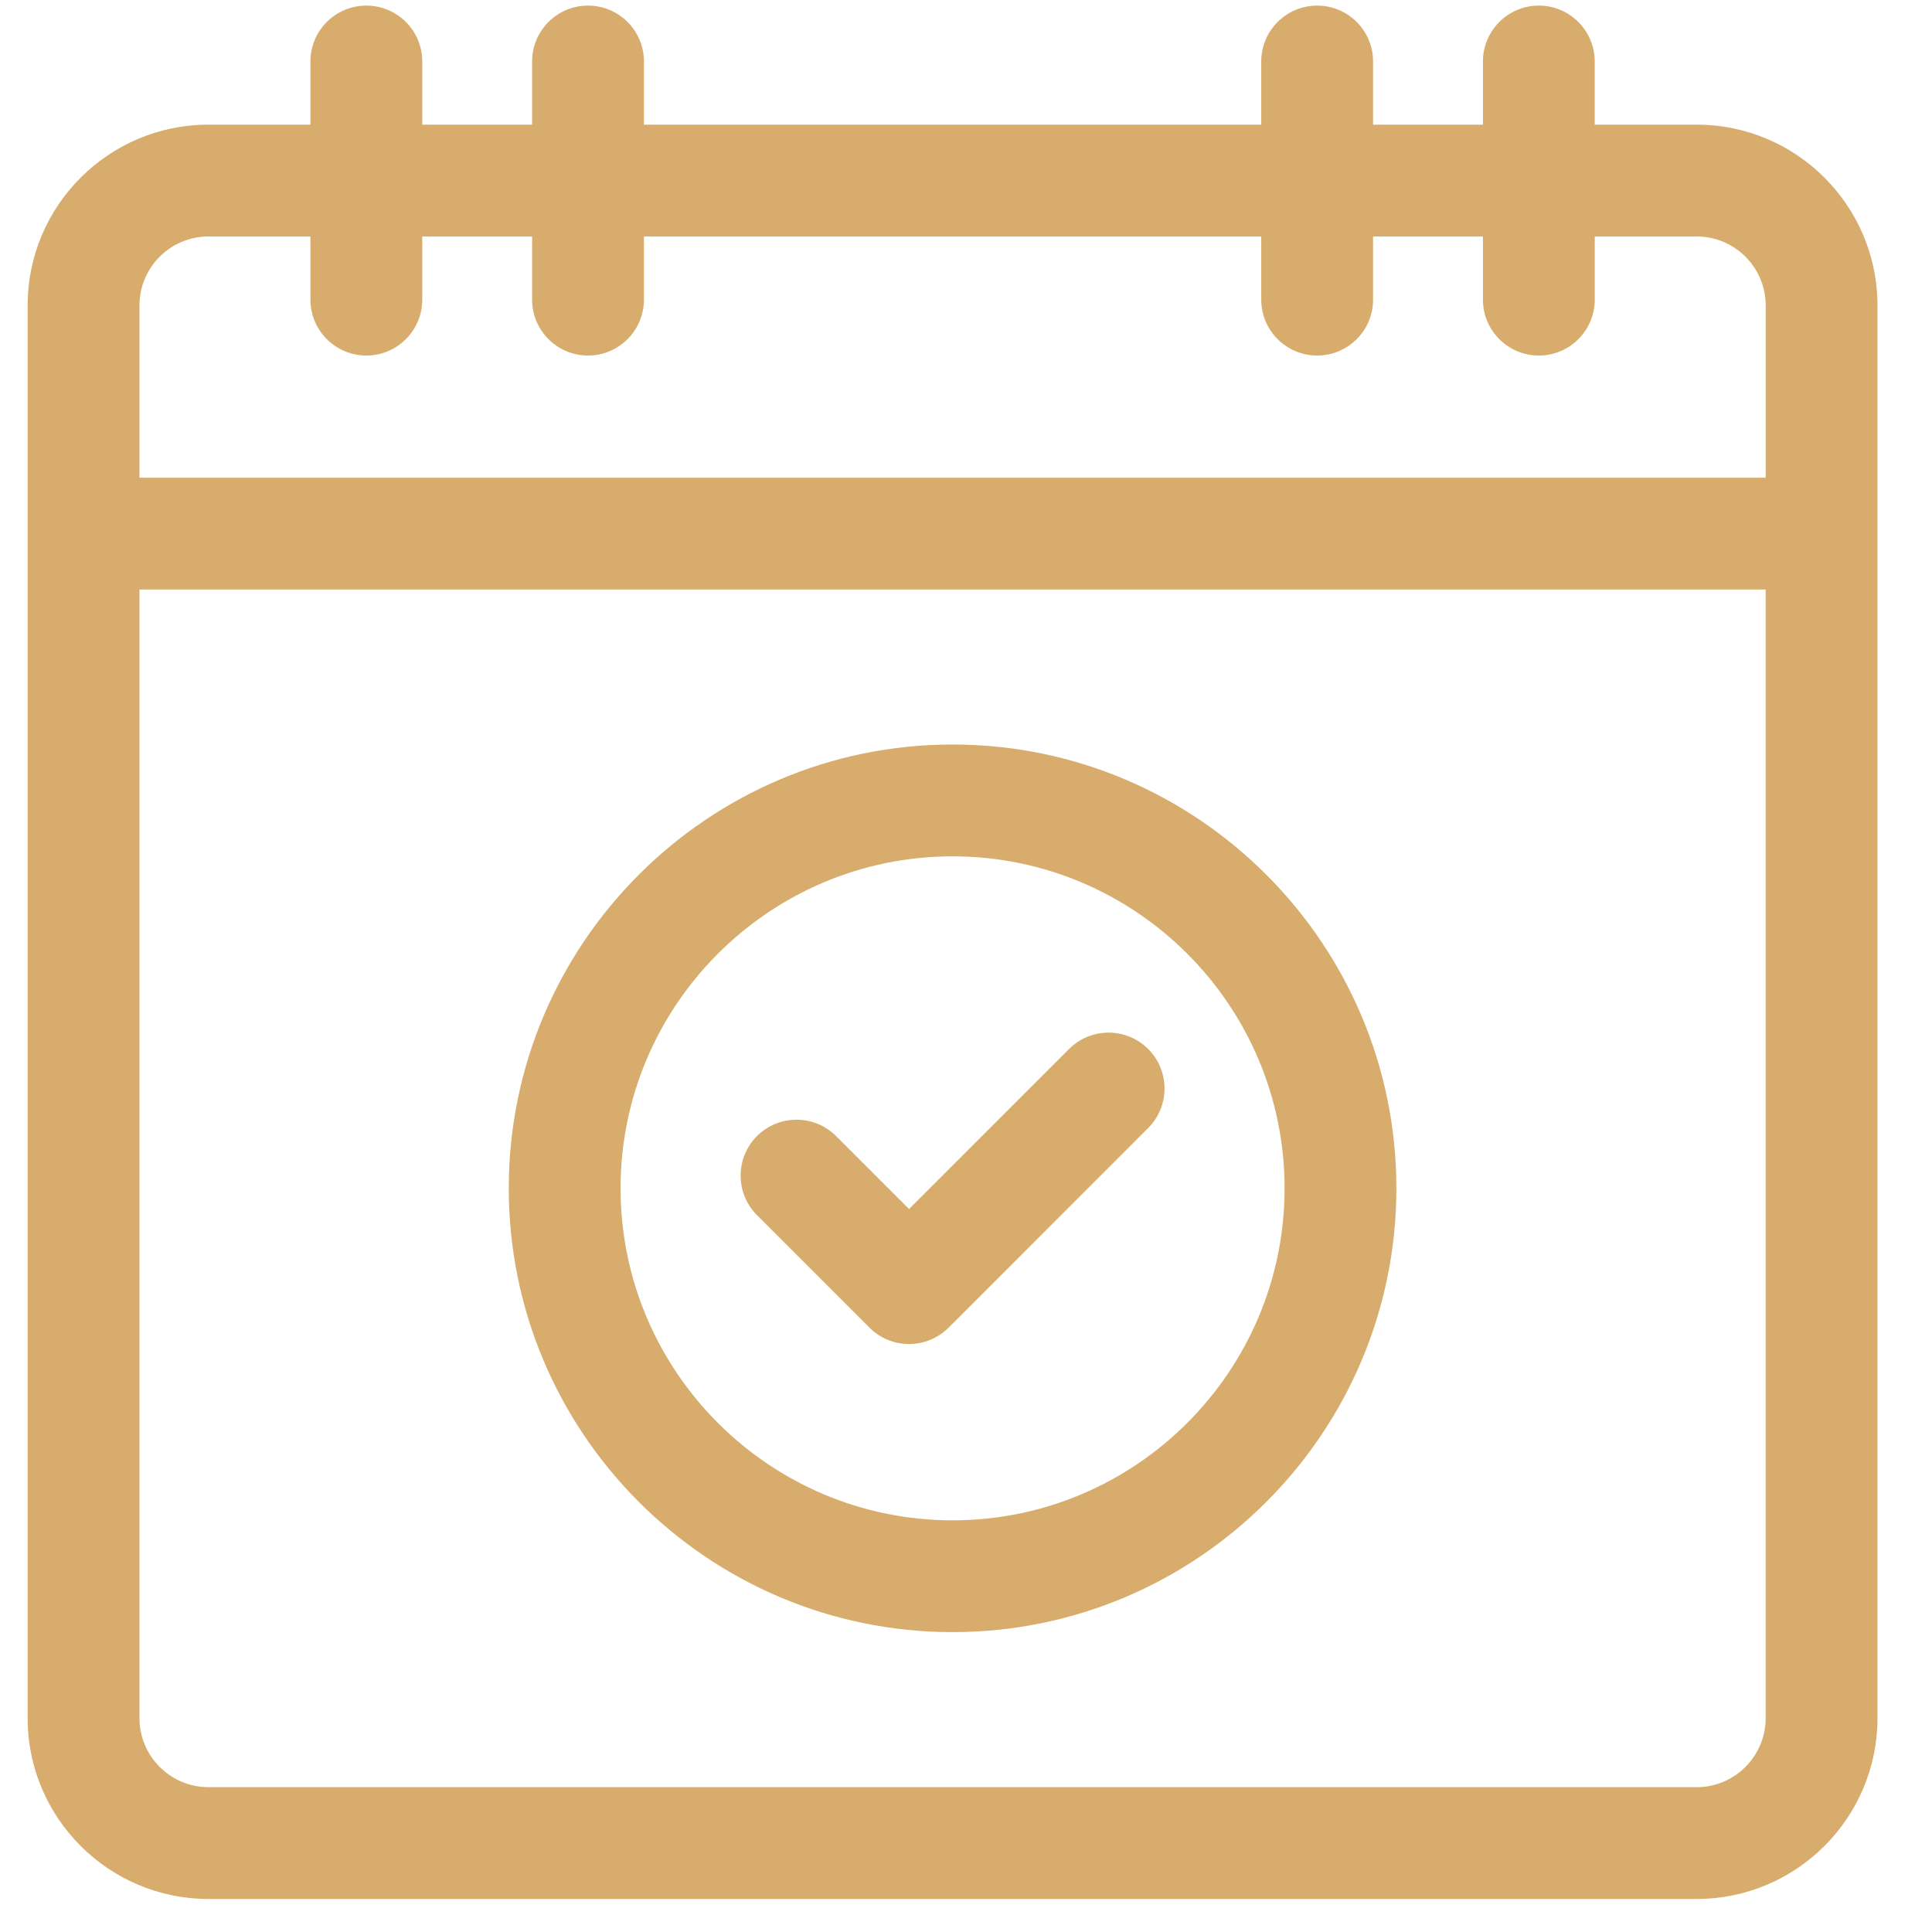 <svg width="50" height="50" viewBox="0 0 50 50" fill="none" xmlns="http://www.w3.org/2000/svg">
<g clip-path="url(#clip0)">
<path d="M22.503 34.36C22.774 34.631 23.142 34.783 23.526 34.783C23.91 34.783 24.277 34.631 24.549 34.36L29.714 29.194C30.279 28.629 30.279 27.713 29.714 27.148C29.149 26.583 28.233 26.583 27.668 27.148L23.526 31.29L21.637 29.401C21.072 28.837 20.156 28.837 19.591 29.401C19.026 29.966 19.026 30.883 19.591 31.448L22.503 34.36Z" fill="#D7AC6C"/>
<path d="M24.653 42.239C30.986 42.239 36.138 37.087 36.138 30.754C36.138 24.42 30.986 19.268 24.653 19.268C18.319 19.268 13.167 24.42 13.167 30.754C13.167 37.087 18.32 42.239 24.653 42.239ZM24.653 22.162C29.39 22.162 33.245 26.016 33.245 30.754C33.245 35.491 29.39 39.346 24.653 39.346C19.915 39.346 16.06 35.491 16.06 30.754C16.06 26.016 19.915 22.162 24.653 22.162Z" fill="#D7AC6C"/>
<path d="M43.91 3.226H41.271V1.592C41.271 0.793 40.623 0.145 39.825 0.145C39.026 0.145 38.378 0.793 38.378 1.592V3.226H35.535V1.592C35.535 0.793 34.887 0.145 34.088 0.145C33.289 0.145 32.641 0.793 32.641 1.592V3.226H16.665V1.592C16.665 0.793 16.017 0.145 15.217 0.145C14.418 0.145 13.771 0.793 13.771 1.592V3.226H10.928V1.592C10.928 0.793 10.28 0.145 9.48 0.145C8.681 0.145 8.034 0.793 8.034 1.592V3.226H5.394C2.814 3.226 0.715 5.325 0.715 7.905V44.466C0.715 47.046 2.814 49.145 5.394 49.145H43.91C46.491 49.145 48.589 47.046 48.589 44.466V7.905C48.589 5.325 46.49 3.226 43.91 3.226ZM45.695 44.466C45.695 45.45 44.895 46.252 43.91 46.252H5.394C4.41 46.252 3.609 45.45 3.609 44.466V15.256H45.695V44.466ZM3.609 7.905C3.609 6.92 4.41 6.12 5.394 6.12H8.034V7.754C8.034 8.553 8.681 9.201 9.481 9.201C10.28 9.201 10.928 8.553 10.928 7.754V6.12H13.771V7.754C13.771 8.553 14.418 9.201 15.218 9.201C16.017 9.201 16.665 8.553 16.665 7.754V6.12H32.641V7.754C32.641 8.553 33.289 9.201 34.088 9.201C34.887 9.201 35.535 8.553 35.535 7.754V6.12H38.378V7.754C38.378 8.553 39.026 9.201 39.825 9.201C40.624 9.201 41.272 8.553 41.272 7.754V6.12H43.91C44.895 6.12 45.696 6.92 45.696 7.905V12.363H3.609V7.905Z" fill="#D7AC6C"/>
</g>
<defs>
<clipPath id="clip0">
<rect width="49" height="49" fill="white" transform="translate(0.141 0.145)"/>
</clipPath>
</defs>
</svg>
